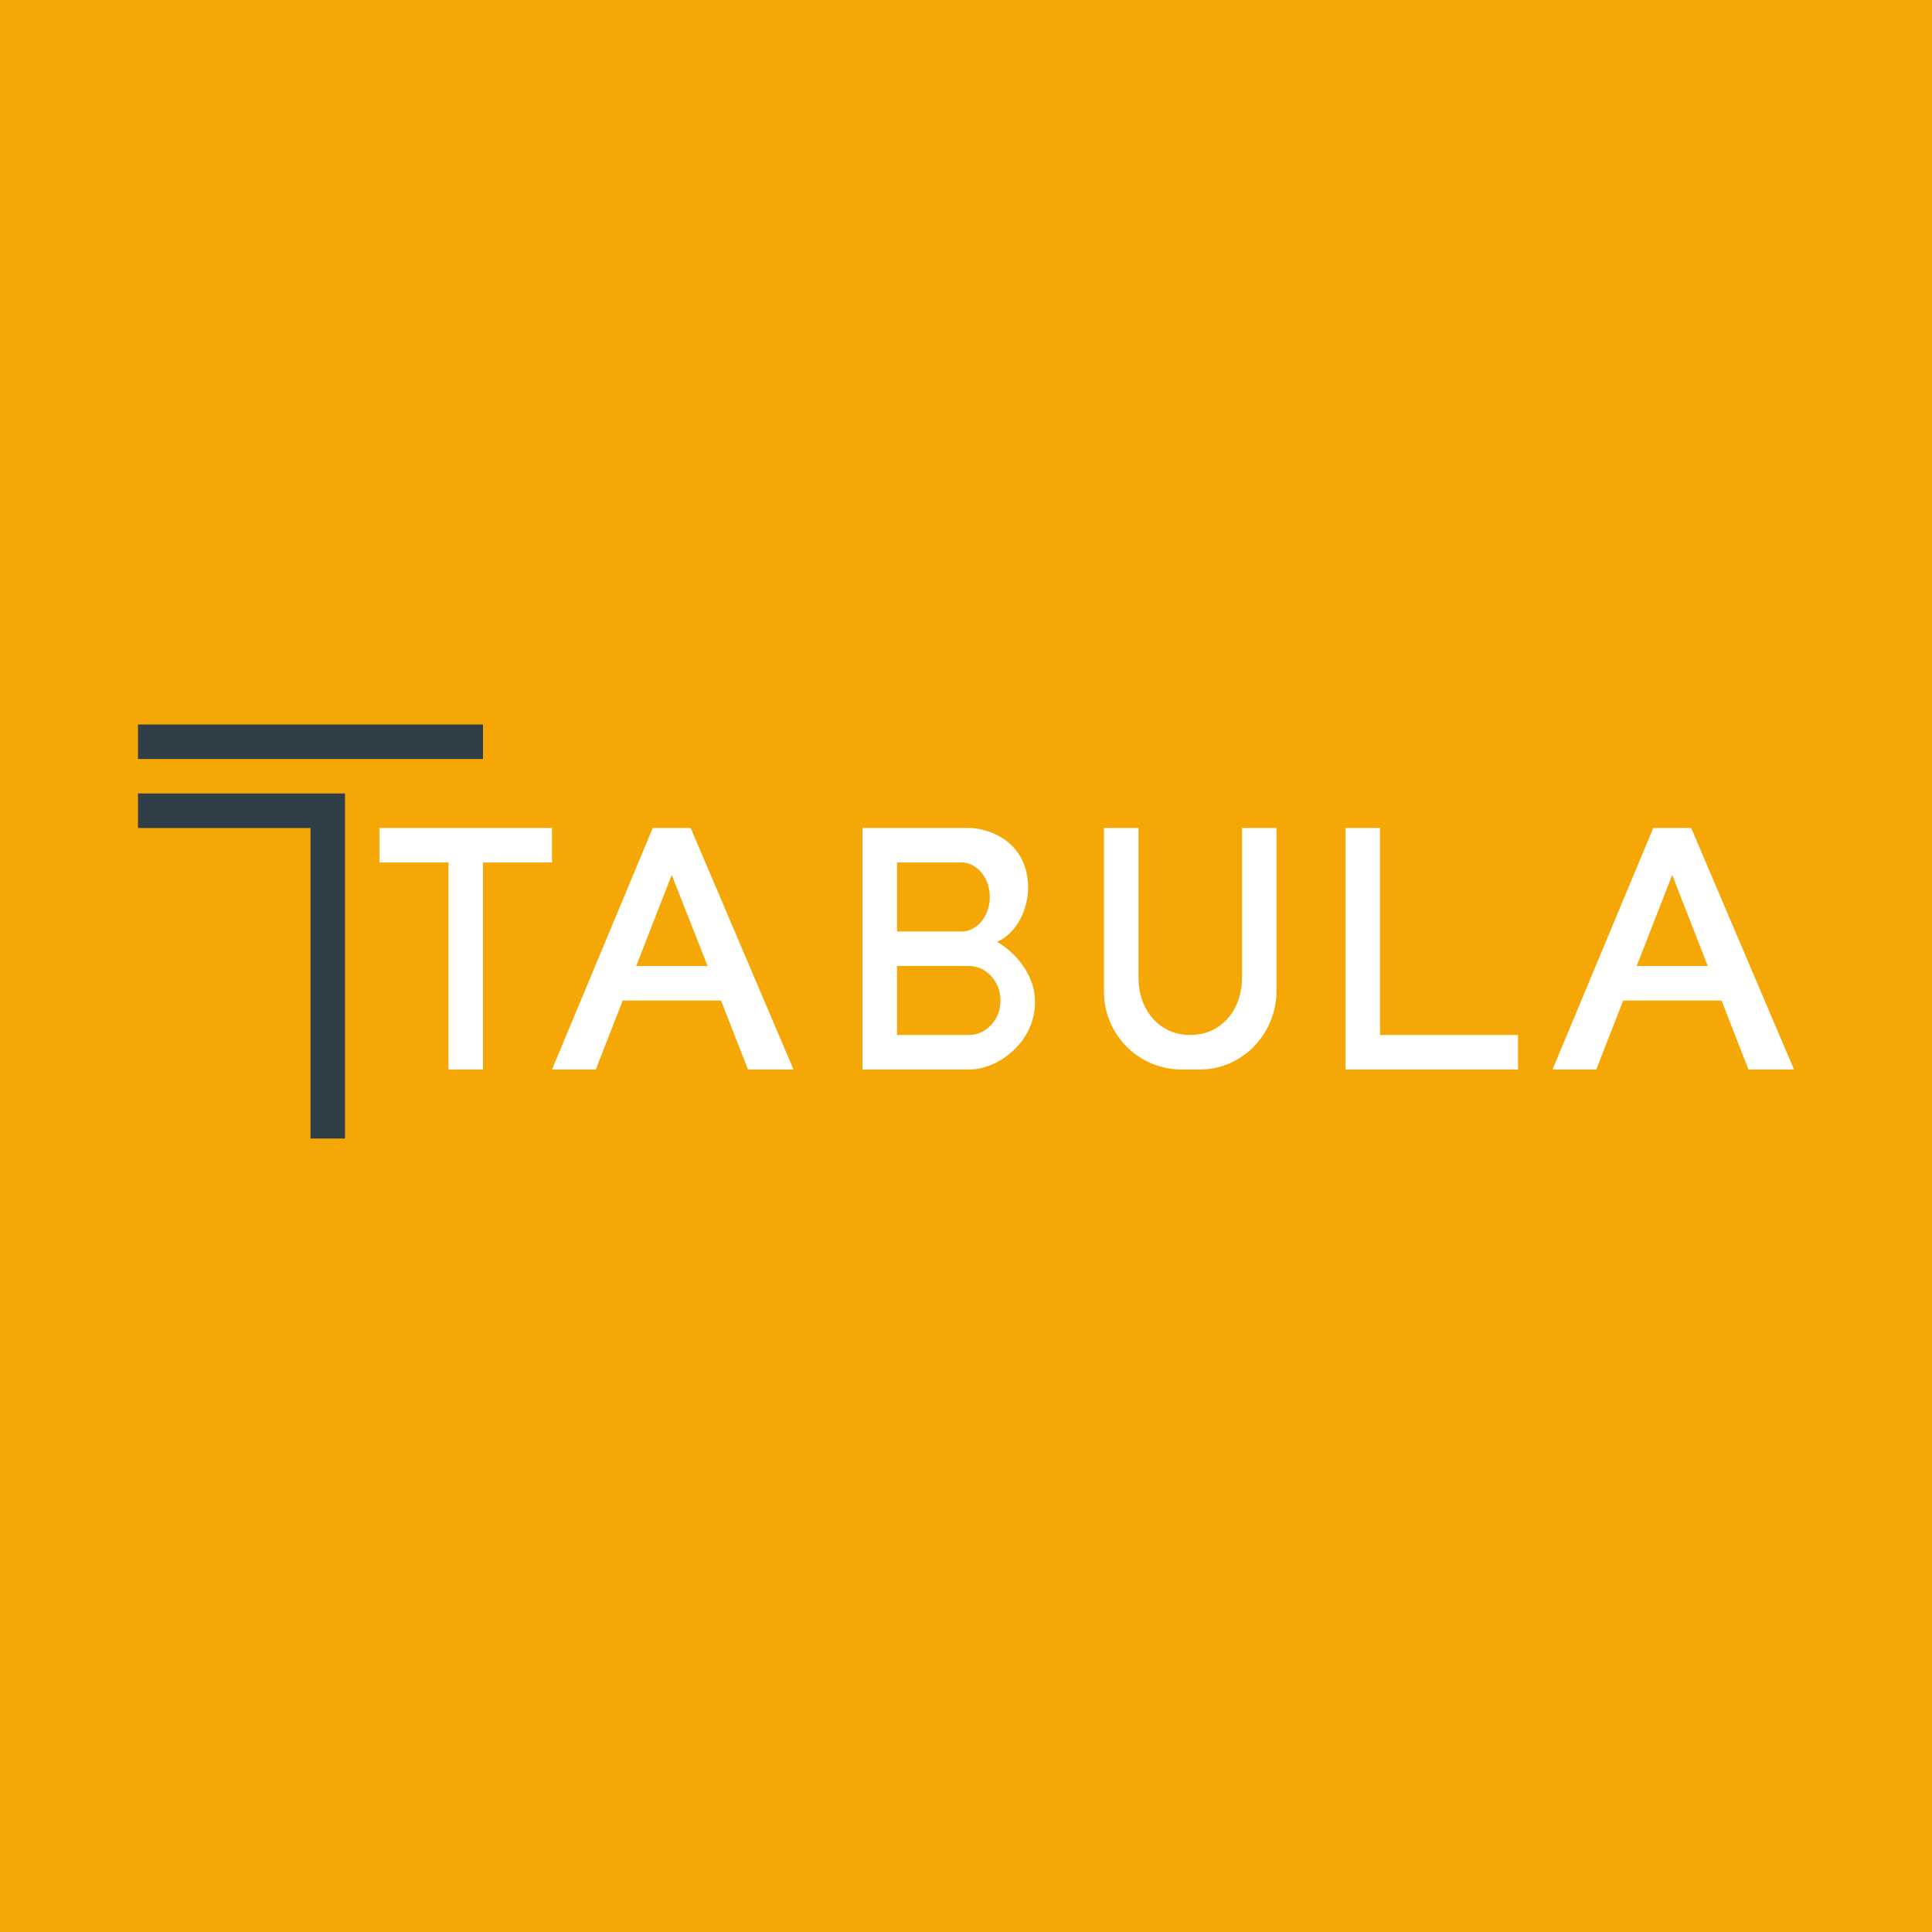 <!-- by TradeStack --><svg viewBox="0 0 56 56" xmlns="http://www.w3.org/2000/svg"><path fill="#F5A706" d="M0 0h56v56H0z"/><path d="M4 21h10v1H4v-1Zm0 2h6v10H9v-9H4v-1Z" fill="#303E48"/><path fill-rule="evenodd" d="M11 25v-1h5v1h-2v6h-1v-6h-2Zm6.27 6H16l2.92-7h1.1L23 31h-1.32l-.78-2h-2.85l-.78 2Zm2.2-5.64L20.51 28h-2.07l1.03-2.64ZM45 31h1.27l.78-2h2.85l.78 2H52l-2.98-7h-1.1L45 31Zm4.5-3-1.03-2.64L47.44 28h2.07ZM25 24v7h3.1c.83 0 1.9-.79 1.9-1.95 0-.93-.74-1.55-1.1-1.75.72-.33.9-1.17.9-1.55 0-1.37-1.14-1.74-1.7-1.75H25Zm1 3v-2h1.87c.45 0 .82.45.82 1s-.37 1-.82 1H26Zm2.08 3H26v-2h2.08c.51 0 .92.45.92 1s-.41 1-.92 1ZM32 28.71V24h1v4.34c0 .93.6 1.66 1.5 1.66s1.5-.73 1.5-1.66V24h1v4.71c0 1.27-1 2.29-2.22 2.29h-.56A2.25 2.25 0 0 1 32 28.71ZM39 24v7h5v-1h-4v-6h-1Z" fill="#fff"/></svg>
